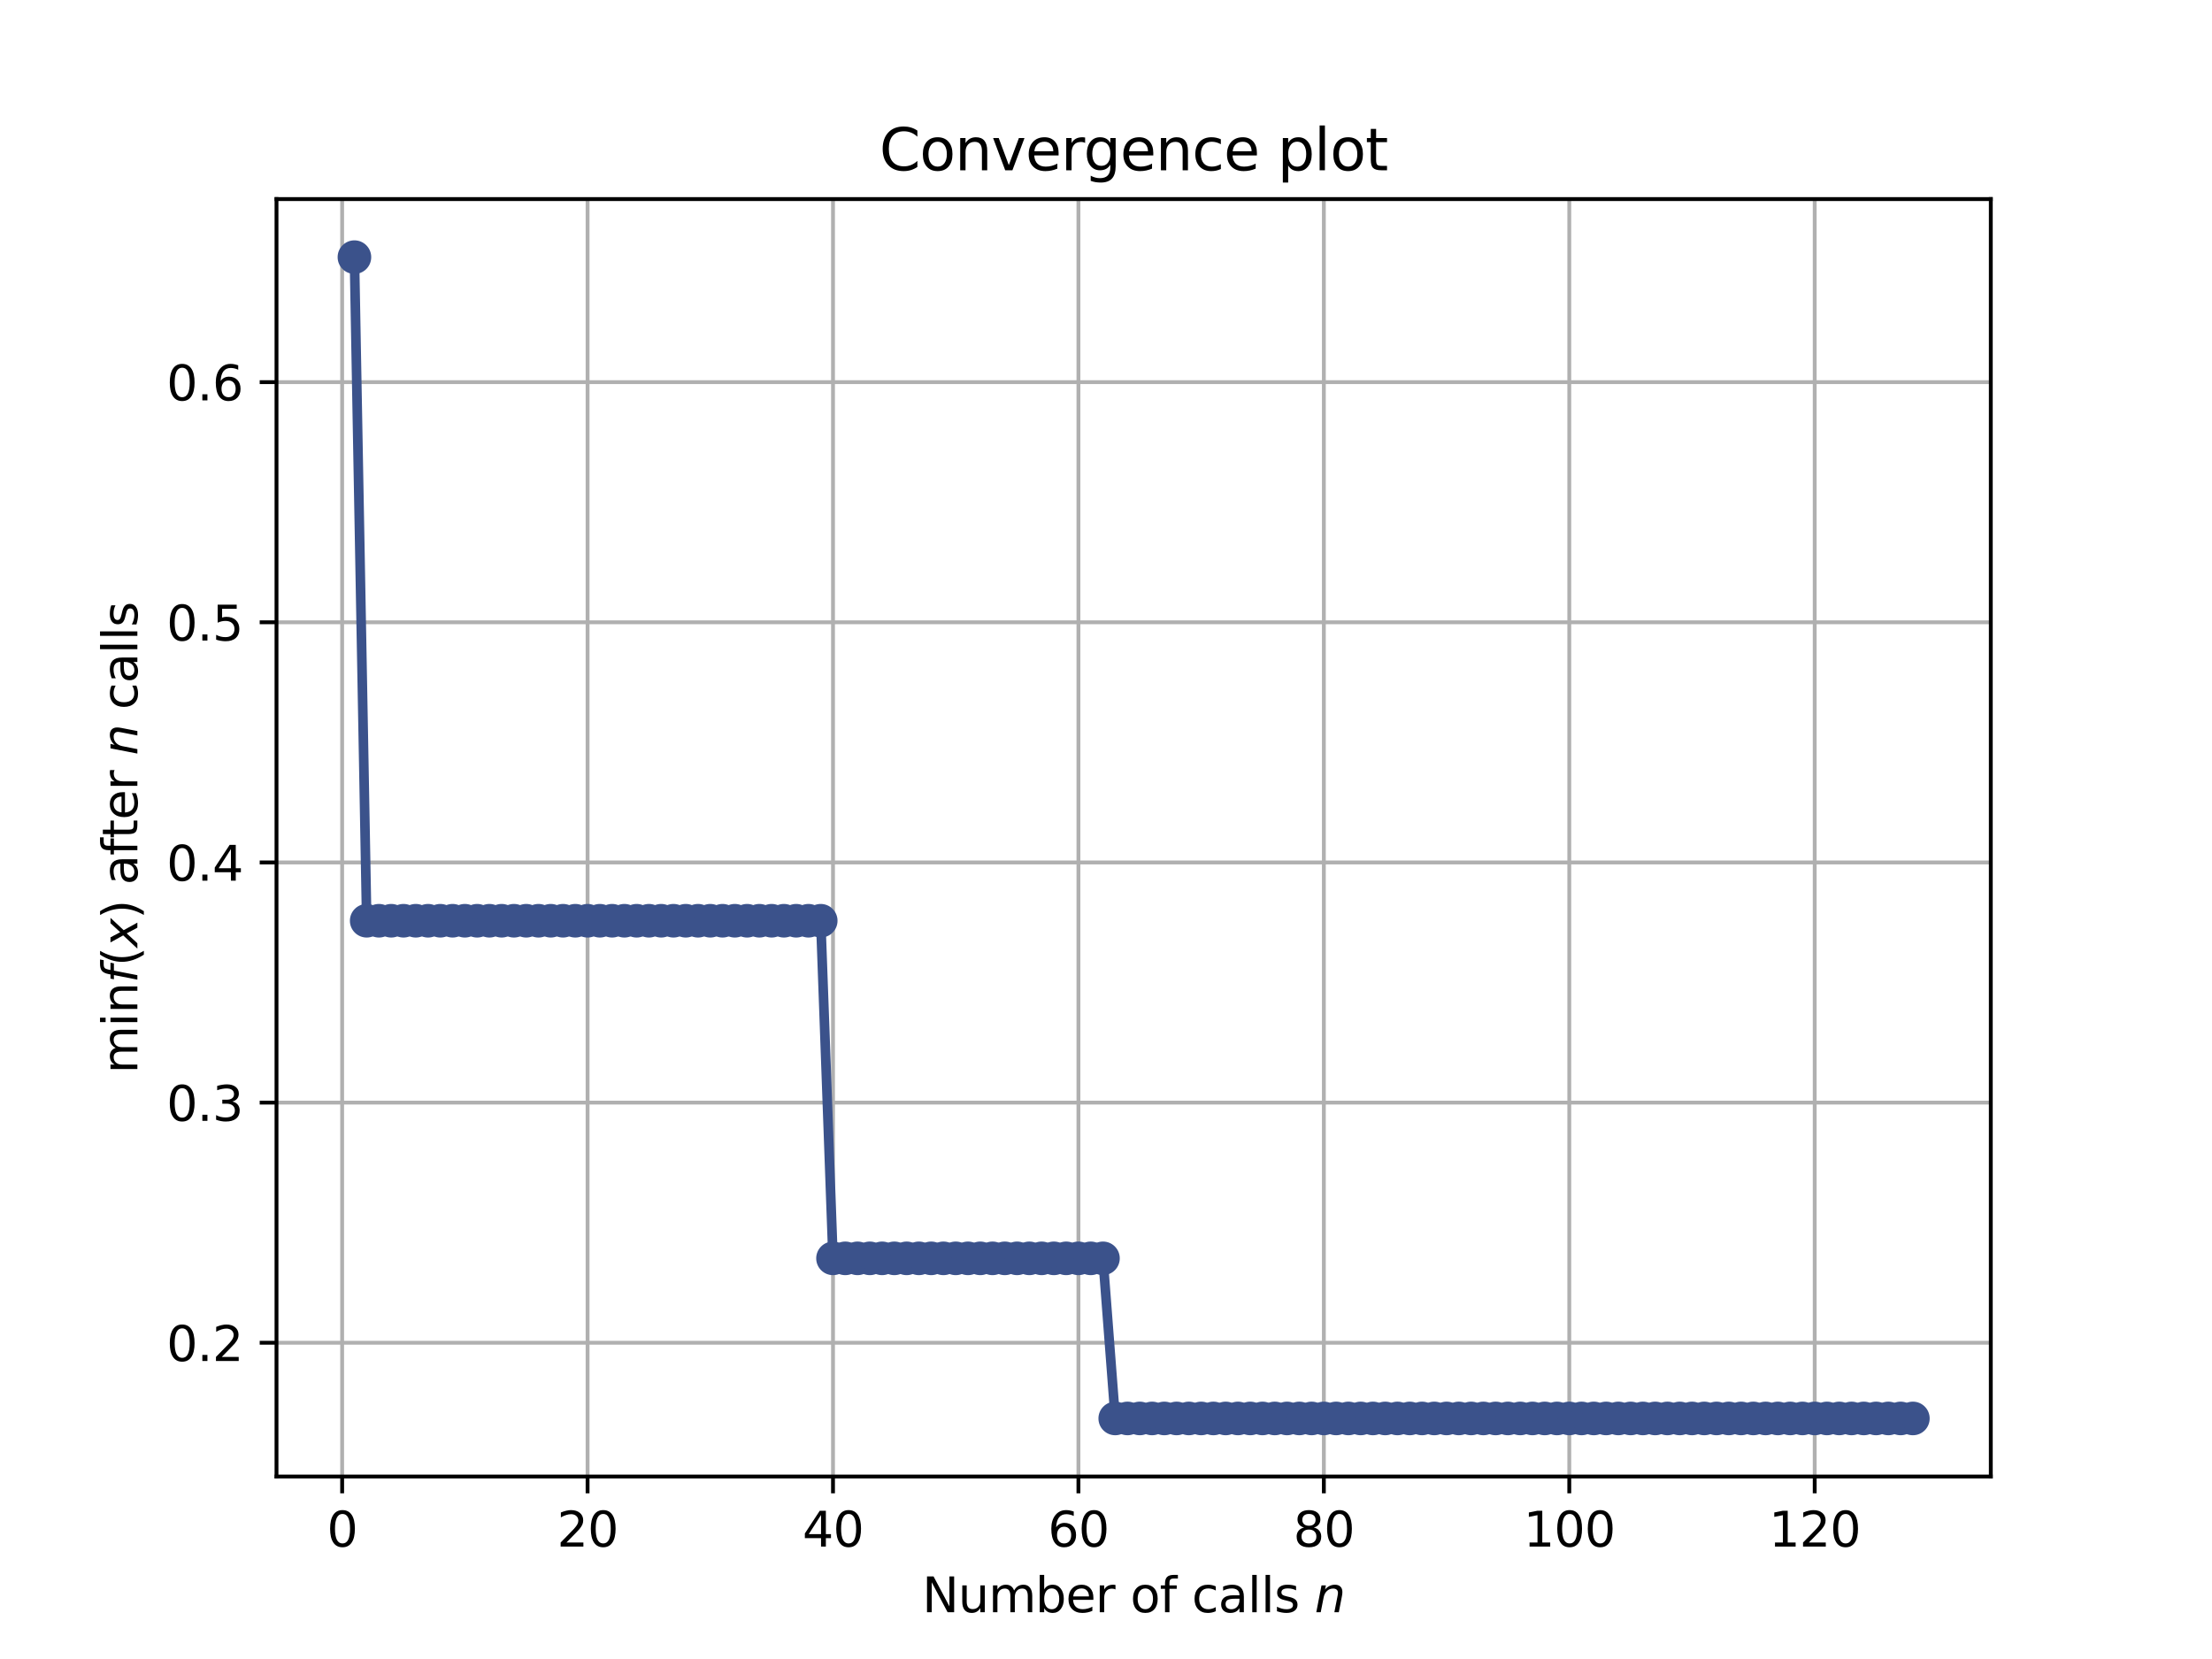 <?xml version="1.0" encoding="utf-8" standalone="no"?>
<!DOCTYPE svg PUBLIC "-//W3C//DTD SVG 1.1//EN"
  "http://www.w3.org/Graphics/SVG/1.1/DTD/svg11.dtd">
<svg height="345.6pt" version="1.1" viewBox="0 0 460.8 345.6" width="460.8pt" xmlns="http://www.w3.org/2000/svg" xmlns:xlink="http://www.w3.org/1999/xlink">
 <defs>
  <style type="text/css">*{stroke-linecap:butt;stroke-linejoin:round;}</style>
 </defs>
 <g id="figure_1">
  <g id="patch_1">
   <path d="M 0 345.6 
L 460.8 345.6 
L 460.8 0 
L 0 0 
z
" style="fill:#ffffff;"/>
  </g>
  <g id="axes_1">
   <g id="patch_2">
    <path d="M 57.6 307.584 
L 414.72 307.584 
L 414.72 41.472 
L 57.6 41.472 
z
" style="fill:#ffffff;"/>
   </g>
   <g id="matplotlib.axis_1">
    <g id="xtick_1">
     <g id="line2d_1">
      <path clip-path="url(#pc9579391ee)" d="M 71.276 307.584 
L 71.276 41.472 
" style="fill:none;stroke:#b0b0b0;stroke-linecap:square;stroke-width:0.8;"/>
     </g>
     <g id="line2d_2">
      <defs>
       <path d="M 0 0 
L 0 3.5 
" id="ma7e6730a70" style="stroke:#000000;stroke-width:0.8;"/>
      </defs>
      <g>
       <use style="stroke:#000000;stroke-width:0.8;" x="71.276" xlink:href="#ma7e6730a70" y="307.584"/>
      </g>
     </g>
     <g id="text_1">
      <!-- 0 -->
      <g transform="translate(68.095 322.182)scale(0.1 -0.1)">
       <defs>
        <path d="M 2034 4250 
Q 1547 4250 1301 3770 
Q 1056 3291 1056 2328 
Q 1056 1369 1301 889 
Q 1547 409 2034 409 
Q 2525 409 2770 889 
Q 3016 1369 3016 2328 
Q 3016 3291 2770 3770 
Q 2525 4250 2034 4250 
z
M 2034 4750 
Q 2819 4750 3233 4129 
Q 3647 3509 3647 2328 
Q 3647 1150 3233 529 
Q 2819 -91 2034 -91 
Q 1250 -91 836 529 
Q 422 1150 422 2328 
Q 422 3509 836 4129 
Q 1250 4750 2034 4750 
z
" id="DejaVuSans-30" transform="scale(0.016)"/>
       </defs>
       <use xlink:href="#DejaVuSans-30"/>
      </g>
     </g>
    </g>
    <g id="xtick_2">
     <g id="line2d_3">
      <path clip-path="url(#pc9579391ee)" d="M 122.403 307.584 
L 122.403 41.472 
" style="fill:none;stroke:#b0b0b0;stroke-linecap:square;stroke-width:0.8;"/>
     </g>
     <g id="line2d_4">
      <g>
       <use style="stroke:#000000;stroke-width:0.8;" x="122.403" xlink:href="#ma7e6730a70" y="307.584"/>
      </g>
     </g>
     <g id="text_2">
      <!-- 20 -->
      <g transform="translate(116.041 322.182)scale(0.1 -0.1)">
       <defs>
        <path d="M 1228 531 
L 3431 531 
L 3431 0 
L 469 0 
L 469 531 
Q 828 903 1448 1529 
Q 2069 2156 2228 2338 
Q 2531 2678 2651 2914 
Q 2772 3150 2772 3378 
Q 2772 3750 2511 3984 
Q 2250 4219 1831 4219 
Q 1534 4219 1204 4116 
Q 875 4013 500 3803 
L 500 4441 
Q 881 4594 1212 4672 
Q 1544 4750 1819 4750 
Q 2544 4750 2975 4387 
Q 3406 4025 3406 3419 
Q 3406 3131 3298 2873 
Q 3191 2616 2906 2266 
Q 2828 2175 2409 1742 
Q 1991 1309 1228 531 
z
" id="DejaVuSans-32" transform="scale(0.016)"/>
       </defs>
       <use xlink:href="#DejaVuSans-32"/>
       <use x="63.623" xlink:href="#DejaVuSans-30"/>
      </g>
     </g>
    </g>
    <g id="xtick_3">
     <g id="line2d_5">
      <path clip-path="url(#pc9579391ee)" d="M 173.53 307.584 
L 173.53 41.472 
" style="fill:none;stroke:#b0b0b0;stroke-linecap:square;stroke-width:0.8;"/>
     </g>
     <g id="line2d_6">
      <g>
       <use style="stroke:#000000;stroke-width:0.8;" x="173.53" xlink:href="#ma7e6730a70" y="307.584"/>
      </g>
     </g>
     <g id="text_3">
      <!-- 40 -->
      <g transform="translate(167.167 322.182)scale(0.1 -0.1)">
       <defs>
        <path d="M 2419 4116 
L 825 1625 
L 2419 1625 
L 2419 4116 
z
M 2253 4666 
L 3047 4666 
L 3047 1625 
L 3713 1625 
L 3713 1100 
L 3047 1100 
L 3047 0 
L 2419 0 
L 2419 1100 
L 313 1100 
L 313 1709 
L 2253 4666 
z
" id="DejaVuSans-34" transform="scale(0.016)"/>
       </defs>
       <use xlink:href="#DejaVuSans-34"/>
       <use x="63.623" xlink:href="#DejaVuSans-30"/>
      </g>
     </g>
    </g>
    <g id="xtick_4">
     <g id="line2d_7">
      <path clip-path="url(#pc9579391ee)" d="M 224.656 307.584 
L 224.656 41.472 
" style="fill:none;stroke:#b0b0b0;stroke-linecap:square;stroke-width:0.8;"/>
     </g>
     <g id="line2d_8">
      <g>
       <use style="stroke:#000000;stroke-width:0.8;" x="224.656" xlink:href="#ma7e6730a70" y="307.584"/>
      </g>
     </g>
     <g id="text_4">
      <!-- 60 -->
      <g transform="translate(218.294 322.182)scale(0.1 -0.1)">
       <defs>
        <path d="M 2113 2584 
Q 1688 2584 1439 2293 
Q 1191 2003 1191 1497 
Q 1191 994 1439 701 
Q 1688 409 2113 409 
Q 2538 409 2786 701 
Q 3034 994 3034 1497 
Q 3034 2003 2786 2293 
Q 2538 2584 2113 2584 
z
M 3366 4563 
L 3366 3988 
Q 3128 4100 2886 4159 
Q 2644 4219 2406 4219 
Q 1781 4219 1451 3797 
Q 1122 3375 1075 2522 
Q 1259 2794 1537 2939 
Q 1816 3084 2150 3084 
Q 2853 3084 3261 2657 
Q 3669 2231 3669 1497 
Q 3669 778 3244 343 
Q 2819 -91 2113 -91 
Q 1303 -91 875 529 
Q 447 1150 447 2328 
Q 447 3434 972 4092 
Q 1497 4750 2381 4750 
Q 2619 4750 2861 4703 
Q 3103 4656 3366 4563 
z
" id="DejaVuSans-36" transform="scale(0.016)"/>
       </defs>
       <use xlink:href="#DejaVuSans-36"/>
       <use x="63.623" xlink:href="#DejaVuSans-30"/>
      </g>
     </g>
    </g>
    <g id="xtick_5">
     <g id="line2d_9">
      <path clip-path="url(#pc9579391ee)" d="M 275.783 307.584 
L 275.783 41.472 
" style="fill:none;stroke:#b0b0b0;stroke-linecap:square;stroke-width:0.8;"/>
     </g>
     <g id="line2d_10">
      <g>
       <use style="stroke:#000000;stroke-width:0.8;" x="275.783" xlink:href="#ma7e6730a70" y="307.584"/>
      </g>
     </g>
     <g id="text_5">
      <!-- 80 -->
      <g transform="translate(269.421 322.182)scale(0.1 -0.1)">
       <defs>
        <path d="M 2034 2216 
Q 1584 2216 1326 1975 
Q 1069 1734 1069 1313 
Q 1069 891 1326 650 
Q 1584 409 2034 409 
Q 2484 409 2743 651 
Q 3003 894 3003 1313 
Q 3003 1734 2745 1975 
Q 2488 2216 2034 2216 
z
M 1403 2484 
Q 997 2584 770 2862 
Q 544 3141 544 3541 
Q 544 4100 942 4425 
Q 1341 4750 2034 4750 
Q 2731 4750 3128 4425 
Q 3525 4100 3525 3541 
Q 3525 3141 3298 2862 
Q 3072 2584 2669 2484 
Q 3125 2378 3379 2068 
Q 3634 1759 3634 1313 
Q 3634 634 3220 271 
Q 2806 -91 2034 -91 
Q 1263 -91 848 271 
Q 434 634 434 1313 
Q 434 1759 690 2068 
Q 947 2378 1403 2484 
z
M 1172 3481 
Q 1172 3119 1398 2916 
Q 1625 2713 2034 2713 
Q 2441 2713 2670 2916 
Q 2900 3119 2900 3481 
Q 2900 3844 2670 4047 
Q 2441 4250 2034 4250 
Q 1625 4250 1398 4047 
Q 1172 3844 1172 3481 
z
" id="DejaVuSans-38" transform="scale(0.016)"/>
       </defs>
       <use xlink:href="#DejaVuSans-38"/>
       <use x="63.623" xlink:href="#DejaVuSans-30"/>
      </g>
     </g>
    </g>
    <g id="xtick_6">
     <g id="line2d_11">
      <path clip-path="url(#pc9579391ee)" d="M 326.91 307.584 
L 326.91 41.472 
" style="fill:none;stroke:#b0b0b0;stroke-linecap:square;stroke-width:0.8;"/>
     </g>
     <g id="line2d_12">
      <g>
       <use style="stroke:#000000;stroke-width:0.8;" x="326.91" xlink:href="#ma7e6730a70" y="307.584"/>
      </g>
     </g>
     <g id="text_6">
      <!-- 100 -->
      <g transform="translate(317.366 322.182)scale(0.1 -0.1)">
       <defs>
        <path d="M 794 531 
L 1825 531 
L 1825 4091 
L 703 3866 
L 703 4441 
L 1819 4666 
L 2450 4666 
L 2450 531 
L 3481 531 
L 3481 0 
L 794 0 
L 794 531 
z
" id="DejaVuSans-31" transform="scale(0.016)"/>
       </defs>
       <use xlink:href="#DejaVuSans-31"/>
       <use x="63.623" xlink:href="#DejaVuSans-30"/>
       <use x="127.246" xlink:href="#DejaVuSans-30"/>
      </g>
     </g>
    </g>
    <g id="xtick_7">
     <g id="line2d_13">
      <path clip-path="url(#pc9579391ee)" d="M 378.037 307.584 
L 378.037 41.472 
" style="fill:none;stroke:#b0b0b0;stroke-linecap:square;stroke-width:0.8;"/>
     </g>
     <g id="line2d_14">
      <g>
       <use style="stroke:#000000;stroke-width:0.8;" x="378.037" xlink:href="#ma7e6730a70" y="307.584"/>
      </g>
     </g>
     <g id="text_7">
      <!-- 120 -->
      <g transform="translate(368.493 322.182)scale(0.1 -0.1)">
       <use xlink:href="#DejaVuSans-31"/>
       <use x="63.623" xlink:href="#DejaVuSans-32"/>
       <use x="127.246" xlink:href="#DejaVuSans-30"/>
      </g>
     </g>
    </g>
    <g id="text_8">
     <!-- Number of calls $n$ -->
     <g transform="translate(192.11 335.861)scale(0.1 -0.1)">
      <defs>
       <path d="M 628 4666 
L 1478 4666 
L 3547 763 
L 3547 4666 
L 4159 4666 
L 4159 0 
L 3309 0 
L 1241 3903 
L 1241 0 
L 628 0 
L 628 4666 
z
" id="DejaVuSans-4e" transform="scale(0.016)"/>
       <path d="M 544 1381 
L 544 3500 
L 1119 3500 
L 1119 1403 
Q 1119 906 1312 657 
Q 1506 409 1894 409 
Q 2359 409 2629 706 
Q 2900 1003 2900 1516 
L 2900 3500 
L 3475 3500 
L 3475 0 
L 2900 0 
L 2900 538 
Q 2691 219 2414 64 
Q 2138 -91 1772 -91 
Q 1169 -91 856 284 
Q 544 659 544 1381 
z
M 1991 3584 
L 1991 3584 
z
" id="DejaVuSans-75" transform="scale(0.016)"/>
       <path d="M 3328 2828 
Q 3544 3216 3844 3400 
Q 4144 3584 4550 3584 
Q 5097 3584 5394 3201 
Q 5691 2819 5691 2113 
L 5691 0 
L 5113 0 
L 5113 2094 
Q 5113 2597 4934 2840 
Q 4756 3084 4391 3084 
Q 3944 3084 3684 2787 
Q 3425 2491 3425 1978 
L 3425 0 
L 2847 0 
L 2847 2094 
Q 2847 2600 2669 2842 
Q 2491 3084 2119 3084 
Q 1678 3084 1418 2786 
Q 1159 2488 1159 1978 
L 1159 0 
L 581 0 
L 581 3500 
L 1159 3500 
L 1159 2956 
Q 1356 3278 1631 3431 
Q 1906 3584 2284 3584 
Q 2666 3584 2933 3390 
Q 3200 3197 3328 2828 
z
" id="DejaVuSans-6d" transform="scale(0.016)"/>
       <path d="M 3116 1747 
Q 3116 2381 2855 2742 
Q 2594 3103 2138 3103 
Q 1681 3103 1420 2742 
Q 1159 2381 1159 1747 
Q 1159 1113 1420 752 
Q 1681 391 2138 391 
Q 2594 391 2855 752 
Q 3116 1113 3116 1747 
z
M 1159 2969 
Q 1341 3281 1617 3432 
Q 1894 3584 2278 3584 
Q 2916 3584 3314 3078 
Q 3713 2572 3713 1747 
Q 3713 922 3314 415 
Q 2916 -91 2278 -91 
Q 1894 -91 1617 61 
Q 1341 213 1159 525 
L 1159 0 
L 581 0 
L 581 4863 
L 1159 4863 
L 1159 2969 
z
" id="DejaVuSans-62" transform="scale(0.016)"/>
       <path d="M 3597 1894 
L 3597 1613 
L 953 1613 
Q 991 1019 1311 708 
Q 1631 397 2203 397 
Q 2534 397 2845 478 
Q 3156 559 3463 722 
L 3463 178 
Q 3153 47 2828 -22 
Q 2503 -91 2169 -91 
Q 1331 -91 842 396 
Q 353 884 353 1716 
Q 353 2575 817 3079 
Q 1281 3584 2069 3584 
Q 2775 3584 3186 3129 
Q 3597 2675 3597 1894 
z
M 3022 2063 
Q 3016 2534 2758 2815 
Q 2500 3097 2075 3097 
Q 1594 3097 1305 2825 
Q 1016 2553 972 2059 
L 3022 2063 
z
" id="DejaVuSans-65" transform="scale(0.016)"/>
       <path d="M 2631 2963 
Q 2534 3019 2420 3045 
Q 2306 3072 2169 3072 
Q 1681 3072 1420 2755 
Q 1159 2438 1159 1844 
L 1159 0 
L 581 0 
L 581 3500 
L 1159 3500 
L 1159 2956 
Q 1341 3275 1631 3429 
Q 1922 3584 2338 3584 
Q 2397 3584 2469 3576 
Q 2541 3569 2628 3553 
L 2631 2963 
z
" id="DejaVuSans-72" transform="scale(0.016)"/>
       <path id="DejaVuSans-20" transform="scale(0.016)"/>
       <path d="M 1959 3097 
Q 1497 3097 1228 2736 
Q 959 2375 959 1747 
Q 959 1119 1226 758 
Q 1494 397 1959 397 
Q 2419 397 2687 759 
Q 2956 1122 2956 1747 
Q 2956 2369 2687 2733 
Q 2419 3097 1959 3097 
z
M 1959 3584 
Q 2709 3584 3137 3096 
Q 3566 2609 3566 1747 
Q 3566 888 3137 398 
Q 2709 -91 1959 -91 
Q 1206 -91 779 398 
Q 353 888 353 1747 
Q 353 2609 779 3096 
Q 1206 3584 1959 3584 
z
" id="DejaVuSans-6f" transform="scale(0.016)"/>
       <path d="M 2375 4863 
L 2375 4384 
L 1825 4384 
Q 1516 4384 1395 4259 
Q 1275 4134 1275 3809 
L 1275 3500 
L 2222 3500 
L 2222 3053 
L 1275 3053 
L 1275 0 
L 697 0 
L 697 3053 
L 147 3053 
L 147 3500 
L 697 3500 
L 697 3744 
Q 697 4328 969 4595 
Q 1241 4863 1831 4863 
L 2375 4863 
z
" id="DejaVuSans-66" transform="scale(0.016)"/>
       <path d="M 3122 3366 
L 3122 2828 
Q 2878 2963 2633 3030 
Q 2388 3097 2138 3097 
Q 1578 3097 1268 2742 
Q 959 2388 959 1747 
Q 959 1106 1268 751 
Q 1578 397 2138 397 
Q 2388 397 2633 464 
Q 2878 531 3122 666 
L 3122 134 
Q 2881 22 2623 -34 
Q 2366 -91 2075 -91 
Q 1284 -91 818 406 
Q 353 903 353 1747 
Q 353 2603 823 3093 
Q 1294 3584 2113 3584 
Q 2378 3584 2631 3529 
Q 2884 3475 3122 3366 
z
" id="DejaVuSans-63" transform="scale(0.016)"/>
       <path d="M 2194 1759 
Q 1497 1759 1228 1600 
Q 959 1441 959 1056 
Q 959 750 1161 570 
Q 1363 391 1709 391 
Q 2188 391 2477 730 
Q 2766 1069 2766 1631 
L 2766 1759 
L 2194 1759 
z
M 3341 1997 
L 3341 0 
L 2766 0 
L 2766 531 
Q 2569 213 2275 61 
Q 1981 -91 1556 -91 
Q 1019 -91 701 211 
Q 384 513 384 1019 
Q 384 1609 779 1909 
Q 1175 2209 1959 2209 
L 2766 2209 
L 2766 2266 
Q 2766 2663 2505 2880 
Q 2244 3097 1772 3097 
Q 1472 3097 1187 3025 
Q 903 2953 641 2809 
L 641 3341 
Q 956 3463 1253 3523 
Q 1550 3584 1831 3584 
Q 2591 3584 2966 3190 
Q 3341 2797 3341 1997 
z
" id="DejaVuSans-61" transform="scale(0.016)"/>
       <path d="M 603 4863 
L 1178 4863 
L 1178 0 
L 603 0 
L 603 4863 
z
" id="DejaVuSans-6c" transform="scale(0.016)"/>
       <path d="M 2834 3397 
L 2834 2853 
Q 2591 2978 2328 3040 
Q 2066 3103 1784 3103 
Q 1356 3103 1142 2972 
Q 928 2841 928 2578 
Q 928 2378 1081 2264 
Q 1234 2150 1697 2047 
L 1894 2003 
Q 2506 1872 2764 1633 
Q 3022 1394 3022 966 
Q 3022 478 2636 193 
Q 2250 -91 1575 -91 
Q 1294 -91 989 -36 
Q 684 19 347 128 
L 347 722 
Q 666 556 975 473 
Q 1284 391 1588 391 
Q 1994 391 2212 530 
Q 2431 669 2431 922 
Q 2431 1156 2273 1281 
Q 2116 1406 1581 1522 
L 1381 1569 
Q 847 1681 609 1914 
Q 372 2147 372 2553 
Q 372 3047 722 3315 
Q 1072 3584 1716 3584 
Q 2034 3584 2315 3537 
Q 2597 3491 2834 3397 
z
" id="DejaVuSans-73" transform="scale(0.016)"/>
       <path d="M 3566 2113 
L 3156 0 
L 2578 0 
L 2988 2091 
Q 3016 2238 3031 2350 
Q 3047 2463 3047 2528 
Q 3047 2791 2881 2937 
Q 2716 3084 2419 3084 
Q 1956 3084 1622 2776 
Q 1288 2469 1184 1941 
L 800 0 
L 225 0 
L 903 3500 
L 1478 3500 
L 1363 2950 
Q 1603 3253 1940 3418 
Q 2278 3584 2650 3584 
Q 3113 3584 3367 3334 
Q 3622 3084 3622 2631 
Q 3622 2519 3608 2391 
Q 3594 2263 3566 2113 
z
" id="DejaVuSans-Oblique-6e" transform="scale(0.016)"/>
      </defs>
      <use transform="translate(0 0.016)" xlink:href="#DejaVuSans-4e"/>
      <use transform="translate(74.805 0.016)" xlink:href="#DejaVuSans-75"/>
      <use transform="translate(138.184 0.016)" xlink:href="#DejaVuSans-6d"/>
      <use transform="translate(235.596 0.016)" xlink:href="#DejaVuSans-62"/>
      <use transform="translate(299.072 0.016)" xlink:href="#DejaVuSans-65"/>
      <use transform="translate(360.596 0.016)" xlink:href="#DejaVuSans-72"/>
      <use transform="translate(401.709 0.016)" xlink:href="#DejaVuSans-20"/>
      <use transform="translate(433.496 0.016)" xlink:href="#DejaVuSans-6f"/>
      <use transform="translate(494.678 0.016)" xlink:href="#DejaVuSans-66"/>
      <use transform="translate(529.883 0.016)" xlink:href="#DejaVuSans-20"/>
      <use transform="translate(561.67 0.016)" xlink:href="#DejaVuSans-63"/>
      <use transform="translate(616.65 0.016)" xlink:href="#DejaVuSans-61"/>
      <use transform="translate(677.93 0.016)" xlink:href="#DejaVuSans-6c"/>
      <use transform="translate(705.713 0.016)" xlink:href="#DejaVuSans-6c"/>
      <use transform="translate(733.496 0.016)" xlink:href="#DejaVuSans-73"/>
      <use transform="translate(785.596 0.016)" xlink:href="#DejaVuSans-20"/>
      <use transform="translate(817.383 0.016)" xlink:href="#DejaVuSans-Oblique-6e"/>
     </g>
    </g>
   </g>
   <g id="matplotlib.axis_2">
    <g id="ytick_1">
     <g id="line2d_15">
      <path clip-path="url(#pc9579391ee)" d="M 57.6 279.722 
L 414.72 279.722 
" style="fill:none;stroke:#b0b0b0;stroke-linecap:square;stroke-width:0.8;"/>
     </g>
     <g id="line2d_16">
      <defs>
       <path d="M 0 0 
L -3.5 0 
" id="mc410e90e09" style="stroke:#000000;stroke-width:0.8;"/>
      </defs>
      <g>
       <use style="stroke:#000000;stroke-width:0.8;" x="57.6" xlink:href="#mc410e90e09" y="279.722"/>
      </g>
     </g>
     <g id="text_9">
      <!-- 0.2 -->
      <g transform="translate(34.697 283.521)scale(0.1 -0.1)">
       <defs>
        <path d="M 684 794 
L 1344 794 
L 1344 0 
L 684 0 
L 684 794 
z
" id="DejaVuSans-2e" transform="scale(0.016)"/>
       </defs>
       <use xlink:href="#DejaVuSans-30"/>
       <use x="63.623" xlink:href="#DejaVuSans-2e"/>
       <use x="95.41" xlink:href="#DejaVuSans-32"/>
      </g>
     </g>
    </g>
    <g id="ytick_2">
     <g id="line2d_17">
      <path clip-path="url(#pc9579391ee)" d="M 57.6 229.693 
L 414.72 229.693 
" style="fill:none;stroke:#b0b0b0;stroke-linecap:square;stroke-width:0.8;"/>
     </g>
     <g id="line2d_18">
      <g>
       <use style="stroke:#000000;stroke-width:0.8;" x="57.6" xlink:href="#mc410e90e09" y="229.693"/>
      </g>
     </g>
     <g id="text_10">
      <!-- 0.3 -->
      <g transform="translate(34.697 233.492)scale(0.1 -0.1)">
       <defs>
        <path d="M 2597 2516 
Q 3050 2419 3304 2112 
Q 3559 1806 3559 1356 
Q 3559 666 3084 287 
Q 2609 -91 1734 -91 
Q 1441 -91 1130 -33 
Q 819 25 488 141 
L 488 750 
Q 750 597 1062 519 
Q 1375 441 1716 441 
Q 2309 441 2620 675 
Q 2931 909 2931 1356 
Q 2931 1769 2642 2001 
Q 2353 2234 1838 2234 
L 1294 2234 
L 1294 2753 
L 1863 2753 
Q 2328 2753 2575 2939 
Q 2822 3125 2822 3475 
Q 2822 3834 2567 4026 
Q 2313 4219 1838 4219 
Q 1578 4219 1281 4162 
Q 984 4106 628 3988 
L 628 4550 
Q 988 4650 1302 4700 
Q 1616 4750 1894 4750 
Q 2613 4750 3031 4423 
Q 3450 4097 3450 3541 
Q 3450 3153 3228 2886 
Q 3006 2619 2597 2516 
z
" id="DejaVuSans-33" transform="scale(0.016)"/>
       </defs>
       <use xlink:href="#DejaVuSans-30"/>
       <use x="63.623" xlink:href="#DejaVuSans-2e"/>
       <use x="95.41" xlink:href="#DejaVuSans-33"/>
      </g>
     </g>
    </g>
    <g id="ytick_3">
     <g id="line2d_19">
      <path clip-path="url(#pc9579391ee)" d="M 57.6 179.664 
L 414.72 179.664 
" style="fill:none;stroke:#b0b0b0;stroke-linecap:square;stroke-width:0.8;"/>
     </g>
     <g id="line2d_20">
      <g>
       <use style="stroke:#000000;stroke-width:0.8;" x="57.6" xlink:href="#mc410e90e09" y="179.664"/>
      </g>
     </g>
     <g id="text_11">
      <!-- 0.4 -->
      <g transform="translate(34.697 183.463)scale(0.1 -0.1)">
       <use xlink:href="#DejaVuSans-30"/>
       <use x="63.623" xlink:href="#DejaVuSans-2e"/>
       <use x="95.41" xlink:href="#DejaVuSans-34"/>
      </g>
     </g>
    </g>
    <g id="ytick_4">
     <g id="line2d_21">
      <path clip-path="url(#pc9579391ee)" d="M 57.6 129.635 
L 414.72 129.635 
" style="fill:none;stroke:#b0b0b0;stroke-linecap:square;stroke-width:0.8;"/>
     </g>
     <g id="line2d_22">
      <g>
       <use style="stroke:#000000;stroke-width:0.8;" x="57.6" xlink:href="#mc410e90e09" y="129.635"/>
      </g>
     </g>
     <g id="text_12">
      <!-- 0.5 -->
      <g transform="translate(34.697 133.434)scale(0.1 -0.1)">
       <defs>
        <path d="M 691 4666 
L 3169 4666 
L 3169 4134 
L 1269 4134 
L 1269 2991 
Q 1406 3038 1543 3061 
Q 1681 3084 1819 3084 
Q 2600 3084 3056 2656 
Q 3513 2228 3513 1497 
Q 3513 744 3044 326 
Q 2575 -91 1722 -91 
Q 1428 -91 1123 -41 
Q 819 9 494 109 
L 494 744 
Q 775 591 1075 516 
Q 1375 441 1709 441 
Q 2250 441 2565 725 
Q 2881 1009 2881 1497 
Q 2881 1984 2565 2268 
Q 2250 2553 1709 2553 
Q 1456 2553 1204 2497 
Q 953 2441 691 2322 
L 691 4666 
z
" id="DejaVuSans-35" transform="scale(0.016)"/>
       </defs>
       <use xlink:href="#DejaVuSans-30"/>
       <use x="63.623" xlink:href="#DejaVuSans-2e"/>
       <use x="95.41" xlink:href="#DejaVuSans-35"/>
      </g>
     </g>
    </g>
    <g id="ytick_5">
     <g id="line2d_23">
      <path clip-path="url(#pc9579391ee)" d="M 57.6 79.606 
L 414.72 79.606 
" style="fill:none;stroke:#b0b0b0;stroke-linecap:square;stroke-width:0.8;"/>
     </g>
     <g id="line2d_24">
      <g>
       <use style="stroke:#000000;stroke-width:0.8;" x="57.6" xlink:href="#mc410e90e09" y="79.606"/>
      </g>
     </g>
     <g id="text_13">
      <!-- 0.6 -->
      <g transform="translate(34.697 83.405)scale(0.1 -0.1)">
       <use xlink:href="#DejaVuSans-30"/>
       <use x="63.623" xlink:href="#DejaVuSans-2e"/>
       <use x="95.41" xlink:href="#DejaVuSans-36"/>
      </g>
     </g>
    </g>
    <g id="text_14">
     <!-- $\min f(x)$ after $n$ calls -->
     <g transform="translate(28.617 223.628)rotate(-90)scale(0.1 -0.1)">
      <defs>
       <path d="M 603 3500 
L 1178 3500 
L 1178 0 
L 603 0 
L 603 3500 
z
M 603 4863 
L 1178 4863 
L 1178 4134 
L 603 4134 
L 603 4863 
z
" id="DejaVuSans-69" transform="scale(0.016)"/>
       <path d="M 3513 2113 
L 3513 0 
L 2938 0 
L 2938 2094 
Q 2938 2591 2744 2837 
Q 2550 3084 2163 3084 
Q 1697 3084 1428 2787 
Q 1159 2491 1159 1978 
L 1159 0 
L 581 0 
L 581 3500 
L 1159 3500 
L 1159 2956 
Q 1366 3272 1645 3428 
Q 1925 3584 2291 3584 
Q 2894 3584 3203 3211 
Q 3513 2838 3513 2113 
z
" id="DejaVuSans-6e" transform="scale(0.016)"/>
       <path d="M 3059 4863 
L 2969 4384 
L 2419 4384 
Q 2106 4384 1964 4261 
Q 1822 4138 1753 3809 
L 1691 3500 
L 2638 3500 
L 2553 3053 
L 1606 3053 
L 1013 0 
L 434 0 
L 1031 3053 
L 481 3053 
L 563 3500 
L 1113 3500 
L 1159 3744 
Q 1278 4363 1576 4613 
Q 1875 4863 2516 4863 
L 3059 4863 
z
" id="DejaVuSans-Oblique-66" transform="scale(0.016)"/>
       <path d="M 1984 4856 
Q 1566 4138 1362 3434 
Q 1159 2731 1159 2009 
Q 1159 1288 1364 580 
Q 1569 -128 1984 -844 
L 1484 -844 
Q 1016 -109 783 600 
Q 550 1309 550 2009 
Q 550 2706 781 3412 
Q 1013 4119 1484 4856 
L 1984 4856 
z
" id="DejaVuSans-28" transform="scale(0.016)"/>
       <path d="M 3841 3500 
L 2234 1784 
L 3219 0 
L 2559 0 
L 1819 1388 
L 531 0 
L -166 0 
L 1556 1844 
L 641 3500 
L 1300 3500 
L 1972 2234 
L 3144 3500 
L 3841 3500 
z
" id="DejaVuSans-Oblique-78" transform="scale(0.016)"/>
       <path d="M 513 4856 
L 1013 4856 
Q 1481 4119 1714 3412 
Q 1947 2706 1947 2009 
Q 1947 1309 1714 600 
Q 1481 -109 1013 -844 
L 513 -844 
Q 928 -128 1133 580 
Q 1338 1288 1338 2009 
Q 1338 2731 1133 3434 
Q 928 4138 513 4856 
z
" id="DejaVuSans-29" transform="scale(0.016)"/>
       <path d="M 1172 4494 
L 1172 3500 
L 2356 3500 
L 2356 3053 
L 1172 3053 
L 1172 1153 
Q 1172 725 1289 603 
Q 1406 481 1766 481 
L 2356 481 
L 2356 0 
L 1766 0 
Q 1100 0 847 248 
Q 594 497 594 1153 
L 594 3053 
L 172 3053 
L 172 3500 
L 594 3500 
L 594 4494 
L 1172 4494 
z
" id="DejaVuSans-74" transform="scale(0.016)"/>
      </defs>
      <use transform="translate(0 0.016)" xlink:href="#DejaVuSans-6d"/>
      <use transform="translate(97.412 0.016)" xlink:href="#DejaVuSans-69"/>
      <use transform="translate(125.195 0.016)" xlink:href="#DejaVuSans-6e"/>
      <use transform="translate(188.574 0.016)" xlink:href="#DejaVuSans-Oblique-66"/>
      <use transform="translate(223.779 0.016)" xlink:href="#DejaVuSans-28"/>
      <use transform="translate(262.793 0.016)" xlink:href="#DejaVuSans-Oblique-78"/>
      <use transform="translate(321.973 0.016)" xlink:href="#DejaVuSans-29"/>
      <use transform="translate(360.986 0.016)" xlink:href="#DejaVuSans-20"/>
      <use transform="translate(392.773 0.016)" xlink:href="#DejaVuSans-61"/>
      <use transform="translate(454.053 0.016)" xlink:href="#DejaVuSans-66"/>
      <use transform="translate(489.258 0.016)" xlink:href="#DejaVuSans-74"/>
      <use transform="translate(528.467 0.016)" xlink:href="#DejaVuSans-65"/>
      <use transform="translate(589.99 0.016)" xlink:href="#DejaVuSans-72"/>
      <use transform="translate(631.104 0.016)" xlink:href="#DejaVuSans-20"/>
      <use transform="translate(662.891 0.016)" xlink:href="#DejaVuSans-Oblique-6e"/>
      <use transform="translate(726.27 0.016)" xlink:href="#DejaVuSans-20"/>
      <use transform="translate(758.057 0.016)" xlink:href="#DejaVuSans-63"/>
      <use transform="translate(813.037 0.016)" xlink:href="#DejaVuSans-61"/>
      <use transform="translate(874.316 0.016)" xlink:href="#DejaVuSans-6c"/>
      <use transform="translate(902.1 0.016)" xlink:href="#DejaVuSans-6c"/>
      <use transform="translate(929.883 0.016)" xlink:href="#DejaVuSans-73"/>
     </g>
    </g>
   </g>
   <g id="line2d_25">
    <path clip-path="url(#pc9579391ee)" d="M 73.833 53.568 
L 76.389 191.808 
L 170.973 191.808 
L 173.53 262.137 
L 229.769 262.137 
L 232.325 295.488 
L 398.487 295.488 
L 398.487 295.488 
" style="fill:none;stroke:#3b528b;stroke-linecap:square;stroke-width:2;"/>
    <defs>
     <path d="M 0 3 
C 0.796 3 1.559 2.684 2.121 2.121 
C 2.684 1.559 3 0.796 3 0 
C 3 -0.796 2.684 -1.559 2.121 -2.121 
C 1.559 -2.684 0.796 -3 0 -3 
C -0.796 -3 -1.559 -2.684 -2.121 -2.121 
C -2.684 -1.559 -3 -0.796 -3 0 
C -3 0.796 -2.684 1.559 -2.121 2.121 
C -1.559 2.684 -0.796 3 0 3 
z
" id="m7a8f6212c6" style="stroke:#3b528b;"/>
    </defs>
    <g clip-path="url(#pc9579391ee)">
     <use style="fill:#3b528b;stroke:#3b528b;" x="73.833" xlink:href="#m7a8f6212c6" y="53.568"/>
     <use style="fill:#3b528b;stroke:#3b528b;" x="76.389" xlink:href="#m7a8f6212c6" y="191.808"/>
     <use style="fill:#3b528b;stroke:#3b528b;" x="78.945" xlink:href="#m7a8f6212c6" y="191.808"/>
     <use style="fill:#3b528b;stroke:#3b528b;" x="81.502" xlink:href="#m7a8f6212c6" y="191.808"/>
     <use style="fill:#3b528b;stroke:#3b528b;" x="84.058" xlink:href="#m7a8f6212c6" y="191.808"/>
     <use style="fill:#3b528b;stroke:#3b528b;" x="86.614" xlink:href="#m7a8f6212c6" y="191.808"/>
     <use style="fill:#3b528b;stroke:#3b528b;" x="89.171" xlink:href="#m7a8f6212c6" y="191.808"/>
     <use style="fill:#3b528b;stroke:#3b528b;" x="91.727" xlink:href="#m7a8f6212c6" y="191.808"/>
     <use style="fill:#3b528b;stroke:#3b528b;" x="94.283" xlink:href="#m7a8f6212c6" y="191.808"/>
     <use style="fill:#3b528b;stroke:#3b528b;" x="96.84" xlink:href="#m7a8f6212c6" y="191.808"/>
     <use style="fill:#3b528b;stroke:#3b528b;" x="99.396" xlink:href="#m7a8f6212c6" y="191.808"/>
     <use style="fill:#3b528b;stroke:#3b528b;" x="101.952" xlink:href="#m7a8f6212c6" y="191.808"/>
     <use style="fill:#3b528b;stroke:#3b528b;" x="104.509" xlink:href="#m7a8f6212c6" y="191.808"/>
     <use style="fill:#3b528b;stroke:#3b528b;" x="107.065" xlink:href="#m7a8f6212c6" y="191.808"/>
     <use style="fill:#3b528b;stroke:#3b528b;" x="109.621" xlink:href="#m7a8f6212c6" y="191.808"/>
     <use style="fill:#3b528b;stroke:#3b528b;" x="112.178" xlink:href="#m7a8f6212c6" y="191.808"/>
     <use style="fill:#3b528b;stroke:#3b528b;" x="114.734" xlink:href="#m7a8f6212c6" y="191.808"/>
     <use style="fill:#3b528b;stroke:#3b528b;" x="117.29" xlink:href="#m7a8f6212c6" y="191.808"/>
     <use style="fill:#3b528b;stroke:#3b528b;" x="119.847" xlink:href="#m7a8f6212c6" y="191.808"/>
     <use style="fill:#3b528b;stroke:#3b528b;" x="122.403" xlink:href="#m7a8f6212c6" y="191.808"/>
     <use style="fill:#3b528b;stroke:#3b528b;" x="124.959" xlink:href="#m7a8f6212c6" y="191.808"/>
     <use style="fill:#3b528b;stroke:#3b528b;" x="127.516" xlink:href="#m7a8f6212c6" y="191.808"/>
     <use style="fill:#3b528b;stroke:#3b528b;" x="130.072" xlink:href="#m7a8f6212c6" y="191.808"/>
     <use style="fill:#3b528b;stroke:#3b528b;" x="132.628" xlink:href="#m7a8f6212c6" y="191.808"/>
     <use style="fill:#3b528b;stroke:#3b528b;" x="135.185" xlink:href="#m7a8f6212c6" y="191.808"/>
     <use style="fill:#3b528b;stroke:#3b528b;" x="137.741" xlink:href="#m7a8f6212c6" y="191.808"/>
     <use style="fill:#3b528b;stroke:#3b528b;" x="140.297" xlink:href="#m7a8f6212c6" y="191.808"/>
     <use style="fill:#3b528b;stroke:#3b528b;" x="142.854" xlink:href="#m7a8f6212c6" y="191.808"/>
     <use style="fill:#3b528b;stroke:#3b528b;" x="145.41" xlink:href="#m7a8f6212c6" y="191.808"/>
     <use style="fill:#3b528b;stroke:#3b528b;" x="147.966" xlink:href="#m7a8f6212c6" y="191.808"/>
     <use style="fill:#3b528b;stroke:#3b528b;" x="150.523" xlink:href="#m7a8f6212c6" y="191.808"/>
     <use style="fill:#3b528b;stroke:#3b528b;" x="153.079" xlink:href="#m7a8f6212c6" y="191.808"/>
     <use style="fill:#3b528b;stroke:#3b528b;" x="155.635" xlink:href="#m7a8f6212c6" y="191.808"/>
     <use style="fill:#3b528b;stroke:#3b528b;" x="158.192" xlink:href="#m7a8f6212c6" y="191.808"/>
     <use style="fill:#3b528b;stroke:#3b528b;" x="160.748" xlink:href="#m7a8f6212c6" y="191.808"/>
     <use style="fill:#3b528b;stroke:#3b528b;" x="163.304" xlink:href="#m7a8f6212c6" y="191.808"/>
     <use style="fill:#3b528b;stroke:#3b528b;" x="165.861" xlink:href="#m7a8f6212c6" y="191.808"/>
     <use style="fill:#3b528b;stroke:#3b528b;" x="168.417" xlink:href="#m7a8f6212c6" y="191.808"/>
     <use style="fill:#3b528b;stroke:#3b528b;" x="170.973" xlink:href="#m7a8f6212c6" y="191.808"/>
     <use style="fill:#3b528b;stroke:#3b528b;" x="173.53" xlink:href="#m7a8f6212c6" y="262.137"/>
     <use style="fill:#3b528b;stroke:#3b528b;" x="176.086" xlink:href="#m7a8f6212c6" y="262.137"/>
     <use style="fill:#3b528b;stroke:#3b528b;" x="178.642" xlink:href="#m7a8f6212c6" y="262.137"/>
     <use style="fill:#3b528b;stroke:#3b528b;" x="181.199" xlink:href="#m7a8f6212c6" y="262.137"/>
     <use style="fill:#3b528b;stroke:#3b528b;" x="183.755" xlink:href="#m7a8f6212c6" y="262.137"/>
     <use style="fill:#3b528b;stroke:#3b528b;" x="186.311" xlink:href="#m7a8f6212c6" y="262.137"/>
     <use style="fill:#3b528b;stroke:#3b528b;" x="188.868" xlink:href="#m7a8f6212c6" y="262.137"/>
     <use style="fill:#3b528b;stroke:#3b528b;" x="191.424" xlink:href="#m7a8f6212c6" y="262.137"/>
     <use style="fill:#3b528b;stroke:#3b528b;" x="193.98" xlink:href="#m7a8f6212c6" y="262.137"/>
     <use style="fill:#3b528b;stroke:#3b528b;" x="196.537" xlink:href="#m7a8f6212c6" y="262.137"/>
     <use style="fill:#3b528b;stroke:#3b528b;" x="199.093" xlink:href="#m7a8f6212c6" y="262.137"/>
     <use style="fill:#3b528b;stroke:#3b528b;" x="201.649" xlink:href="#m7a8f6212c6" y="262.137"/>
     <use style="fill:#3b528b;stroke:#3b528b;" x="204.206" xlink:href="#m7a8f6212c6" y="262.137"/>
     <use style="fill:#3b528b;stroke:#3b528b;" x="206.762" xlink:href="#m7a8f6212c6" y="262.137"/>
     <use style="fill:#3b528b;stroke:#3b528b;" x="209.318" xlink:href="#m7a8f6212c6" y="262.137"/>
     <use style="fill:#3b528b;stroke:#3b528b;" x="211.875" xlink:href="#m7a8f6212c6" y="262.137"/>
     <use style="fill:#3b528b;stroke:#3b528b;" x="214.431" xlink:href="#m7a8f6212c6" y="262.137"/>
     <use style="fill:#3b528b;stroke:#3b528b;" x="216.987" xlink:href="#m7a8f6212c6" y="262.137"/>
     <use style="fill:#3b528b;stroke:#3b528b;" x="219.544" xlink:href="#m7a8f6212c6" y="262.137"/>
     <use style="fill:#3b528b;stroke:#3b528b;" x="222.1" xlink:href="#m7a8f6212c6" y="262.137"/>
     <use style="fill:#3b528b;stroke:#3b528b;" x="224.656" xlink:href="#m7a8f6212c6" y="262.137"/>
     <use style="fill:#3b528b;stroke:#3b528b;" x="227.213" xlink:href="#m7a8f6212c6" y="262.137"/>
     <use style="fill:#3b528b;stroke:#3b528b;" x="229.769" xlink:href="#m7a8f6212c6" y="262.137"/>
     <use style="fill:#3b528b;stroke:#3b528b;" x="232.325" xlink:href="#m7a8f6212c6" y="295.488"/>
     <use style="fill:#3b528b;stroke:#3b528b;" x="234.882" xlink:href="#m7a8f6212c6" y="295.488"/>
     <use style="fill:#3b528b;stroke:#3b528b;" x="237.438" xlink:href="#m7a8f6212c6" y="295.488"/>
     <use style="fill:#3b528b;stroke:#3b528b;" x="239.995" xlink:href="#m7a8f6212c6" y="295.488"/>
     <use style="fill:#3b528b;stroke:#3b528b;" x="242.551" xlink:href="#m7a8f6212c6" y="295.488"/>
     <use style="fill:#3b528b;stroke:#3b528b;" x="245.107" xlink:href="#m7a8f6212c6" y="295.488"/>
     <use style="fill:#3b528b;stroke:#3b528b;" x="247.664" xlink:href="#m7a8f6212c6" y="295.488"/>
     <use style="fill:#3b528b;stroke:#3b528b;" x="250.22" xlink:href="#m7a8f6212c6" y="295.488"/>
     <use style="fill:#3b528b;stroke:#3b528b;" x="252.776" xlink:href="#m7a8f6212c6" y="295.488"/>
     <use style="fill:#3b528b;stroke:#3b528b;" x="255.333" xlink:href="#m7a8f6212c6" y="295.488"/>
     <use style="fill:#3b528b;stroke:#3b528b;" x="257.889" xlink:href="#m7a8f6212c6" y="295.488"/>
     <use style="fill:#3b528b;stroke:#3b528b;" x="260.445" xlink:href="#m7a8f6212c6" y="295.488"/>
     <use style="fill:#3b528b;stroke:#3b528b;" x="263.002" xlink:href="#m7a8f6212c6" y="295.488"/>
     <use style="fill:#3b528b;stroke:#3b528b;" x="265.558" xlink:href="#m7a8f6212c6" y="295.488"/>
     <use style="fill:#3b528b;stroke:#3b528b;" x="268.114" xlink:href="#m7a8f6212c6" y="295.488"/>
     <use style="fill:#3b528b;stroke:#3b528b;" x="270.671" xlink:href="#m7a8f6212c6" y="295.488"/>
     <use style="fill:#3b528b;stroke:#3b528b;" x="273.227" xlink:href="#m7a8f6212c6" y="295.488"/>
     <use style="fill:#3b528b;stroke:#3b528b;" x="275.783" xlink:href="#m7a8f6212c6" y="295.488"/>
     <use style="fill:#3b528b;stroke:#3b528b;" x="278.34" xlink:href="#m7a8f6212c6" y="295.488"/>
     <use style="fill:#3b528b;stroke:#3b528b;" x="280.896" xlink:href="#m7a8f6212c6" y="295.488"/>
     <use style="fill:#3b528b;stroke:#3b528b;" x="283.452" xlink:href="#m7a8f6212c6" y="295.488"/>
     <use style="fill:#3b528b;stroke:#3b528b;" x="286.009" xlink:href="#m7a8f6212c6" y="295.488"/>
     <use style="fill:#3b528b;stroke:#3b528b;" x="288.565" xlink:href="#m7a8f6212c6" y="295.488"/>
     <use style="fill:#3b528b;stroke:#3b528b;" x="291.121" xlink:href="#m7a8f6212c6" y="295.488"/>
     <use style="fill:#3b528b;stroke:#3b528b;" x="293.678" xlink:href="#m7a8f6212c6" y="295.488"/>
     <use style="fill:#3b528b;stroke:#3b528b;" x="296.234" xlink:href="#m7a8f6212c6" y="295.488"/>
     <use style="fill:#3b528b;stroke:#3b528b;" x="298.79" xlink:href="#m7a8f6212c6" y="295.488"/>
     <use style="fill:#3b528b;stroke:#3b528b;" x="301.347" xlink:href="#m7a8f6212c6" y="295.488"/>
     <use style="fill:#3b528b;stroke:#3b528b;" x="303.903" xlink:href="#m7a8f6212c6" y="295.488"/>
     <use style="fill:#3b528b;stroke:#3b528b;" x="306.459" xlink:href="#m7a8f6212c6" y="295.488"/>
     <use style="fill:#3b528b;stroke:#3b528b;" x="309.016" xlink:href="#m7a8f6212c6" y="295.488"/>
     <use style="fill:#3b528b;stroke:#3b528b;" x="311.572" xlink:href="#m7a8f6212c6" y="295.488"/>
     <use style="fill:#3b528b;stroke:#3b528b;" x="314.128" xlink:href="#m7a8f6212c6" y="295.488"/>
     <use style="fill:#3b528b;stroke:#3b528b;" x="316.685" xlink:href="#m7a8f6212c6" y="295.488"/>
     <use style="fill:#3b528b;stroke:#3b528b;" x="319.241" xlink:href="#m7a8f6212c6" y="295.488"/>
     <use style="fill:#3b528b;stroke:#3b528b;" x="321.797" xlink:href="#m7a8f6212c6" y="295.488"/>
     <use style="fill:#3b528b;stroke:#3b528b;" x="324.354" xlink:href="#m7a8f6212c6" y="295.488"/>
     <use style="fill:#3b528b;stroke:#3b528b;" x="326.91" xlink:href="#m7a8f6212c6" y="295.488"/>
     <use style="fill:#3b528b;stroke:#3b528b;" x="329.466" xlink:href="#m7a8f6212c6" y="295.488"/>
     <use style="fill:#3b528b;stroke:#3b528b;" x="332.023" xlink:href="#m7a8f6212c6" y="295.488"/>
     <use style="fill:#3b528b;stroke:#3b528b;" x="334.579" xlink:href="#m7a8f6212c6" y="295.488"/>
     <use style="fill:#3b528b;stroke:#3b528b;" x="337.135" xlink:href="#m7a8f6212c6" y="295.488"/>
     <use style="fill:#3b528b;stroke:#3b528b;" x="339.692" xlink:href="#m7a8f6212c6" y="295.488"/>
     <use style="fill:#3b528b;stroke:#3b528b;" x="342.248" xlink:href="#m7a8f6212c6" y="295.488"/>
     <use style="fill:#3b528b;stroke:#3b528b;" x="344.804" xlink:href="#m7a8f6212c6" y="295.488"/>
     <use style="fill:#3b528b;stroke:#3b528b;" x="347.361" xlink:href="#m7a8f6212c6" y="295.488"/>
     <use style="fill:#3b528b;stroke:#3b528b;" x="349.917" xlink:href="#m7a8f6212c6" y="295.488"/>
     <use style="fill:#3b528b;stroke:#3b528b;" x="352.473" xlink:href="#m7a8f6212c6" y="295.488"/>
     <use style="fill:#3b528b;stroke:#3b528b;" x="355.03" xlink:href="#m7a8f6212c6" y="295.488"/>
     <use style="fill:#3b528b;stroke:#3b528b;" x="357.586" xlink:href="#m7a8f6212c6" y="295.488"/>
     <use style="fill:#3b528b;stroke:#3b528b;" x="360.142" xlink:href="#m7a8f6212c6" y="295.488"/>
     <use style="fill:#3b528b;stroke:#3b528b;" x="362.699" xlink:href="#m7a8f6212c6" y="295.488"/>
     <use style="fill:#3b528b;stroke:#3b528b;" x="365.255" xlink:href="#m7a8f6212c6" y="295.488"/>
     <use style="fill:#3b528b;stroke:#3b528b;" x="367.811" xlink:href="#m7a8f6212c6" y="295.488"/>
     <use style="fill:#3b528b;stroke:#3b528b;" x="370.368" xlink:href="#m7a8f6212c6" y="295.488"/>
     <use style="fill:#3b528b;stroke:#3b528b;" x="372.924" xlink:href="#m7a8f6212c6" y="295.488"/>
     <use style="fill:#3b528b;stroke:#3b528b;" x="375.48" xlink:href="#m7a8f6212c6" y="295.488"/>
     <use style="fill:#3b528b;stroke:#3b528b;" x="378.037" xlink:href="#m7a8f6212c6" y="295.488"/>
     <use style="fill:#3b528b;stroke:#3b528b;" x="380.593" xlink:href="#m7a8f6212c6" y="295.488"/>
     <use style="fill:#3b528b;stroke:#3b528b;" x="383.149" xlink:href="#m7a8f6212c6" y="295.488"/>
     <use style="fill:#3b528b;stroke:#3b528b;" x="385.706" xlink:href="#m7a8f6212c6" y="295.488"/>
     <use style="fill:#3b528b;stroke:#3b528b;" x="388.262" xlink:href="#m7a8f6212c6" y="295.488"/>
     <use style="fill:#3b528b;stroke:#3b528b;" x="390.818" xlink:href="#m7a8f6212c6" y="295.488"/>
     <use style="fill:#3b528b;stroke:#3b528b;" x="393.375" xlink:href="#m7a8f6212c6" y="295.488"/>
     <use style="fill:#3b528b;stroke:#3b528b;" x="395.931" xlink:href="#m7a8f6212c6" y="295.488"/>
     <use style="fill:#3b528b;stroke:#3b528b;" x="398.487" xlink:href="#m7a8f6212c6" y="295.488"/>
    </g>
   </g>
   <g id="patch_3">
    <path d="M 57.6 307.584 
L 57.6 41.472 
" style="fill:none;stroke:#000000;stroke-linecap:square;stroke-linejoin:miter;stroke-width:0.8;"/>
   </g>
   <g id="patch_4">
    <path d="M 414.72 307.584 
L 414.72 41.472 
" style="fill:none;stroke:#000000;stroke-linecap:square;stroke-linejoin:miter;stroke-width:0.8;"/>
   </g>
   <g id="patch_5">
    <path d="M 57.6 307.584 
L 414.72 307.584 
" style="fill:none;stroke:#000000;stroke-linecap:square;stroke-linejoin:miter;stroke-width:0.8;"/>
   </g>
   <g id="patch_6">
    <path d="M 57.6 41.472 
L 414.72 41.472 
" style="fill:none;stroke:#000000;stroke-linecap:square;stroke-linejoin:miter;stroke-width:0.8;"/>
   </g>
   <g id="text_15">
    <!-- Convergence plot -->
    <g transform="translate(183.191 35.472)scale(0.12 -0.12)">
     <defs>
      <path d="M 4122 4306 
L 4122 3641 
Q 3803 3938 3442 4084 
Q 3081 4231 2675 4231 
Q 1875 4231 1450 3742 
Q 1025 3253 1025 2328 
Q 1025 1406 1450 917 
Q 1875 428 2675 428 
Q 3081 428 3442 575 
Q 3803 722 4122 1019 
L 4122 359 
Q 3791 134 3420 21 
Q 3050 -91 2638 -91 
Q 1578 -91 968 557 
Q 359 1206 359 2328 
Q 359 3453 968 4101 
Q 1578 4750 2638 4750 
Q 3056 4750 3426 4639 
Q 3797 4528 4122 4306 
z
" id="DejaVuSans-43" transform="scale(0.016)"/>
      <path d="M 191 3500 
L 800 3500 
L 1894 563 
L 2988 3500 
L 3597 3500 
L 2284 0 
L 1503 0 
L 191 3500 
z
" id="DejaVuSans-76" transform="scale(0.016)"/>
      <path d="M 2906 1791 
Q 2906 2416 2648 2759 
Q 2391 3103 1925 3103 
Q 1463 3103 1205 2759 
Q 947 2416 947 1791 
Q 947 1169 1205 825 
Q 1463 481 1925 481 
Q 2391 481 2648 825 
Q 2906 1169 2906 1791 
z
M 3481 434 
Q 3481 -459 3084 -895 
Q 2688 -1331 1869 -1331 
Q 1566 -1331 1297 -1286 
Q 1028 -1241 775 -1147 
L 775 -588 
Q 1028 -725 1275 -790 
Q 1522 -856 1778 -856 
Q 2344 -856 2625 -561 
Q 2906 -266 2906 331 
L 2906 616 
Q 2728 306 2450 153 
Q 2172 0 1784 0 
Q 1141 0 747 490 
Q 353 981 353 1791 
Q 353 2603 747 3093 
Q 1141 3584 1784 3584 
Q 2172 3584 2450 3431 
Q 2728 3278 2906 2969 
L 2906 3500 
L 3481 3500 
L 3481 434 
z
" id="DejaVuSans-67" transform="scale(0.016)"/>
      <path d="M 1159 525 
L 1159 -1331 
L 581 -1331 
L 581 3500 
L 1159 3500 
L 1159 2969 
Q 1341 3281 1617 3432 
Q 1894 3584 2278 3584 
Q 2916 3584 3314 3078 
Q 3713 2572 3713 1747 
Q 3713 922 3314 415 
Q 2916 -91 2278 -91 
Q 1894 -91 1617 61 
Q 1341 213 1159 525 
z
M 3116 1747 
Q 3116 2381 2855 2742 
Q 2594 3103 2138 3103 
Q 1681 3103 1420 2742 
Q 1159 2381 1159 1747 
Q 1159 1113 1420 752 
Q 1681 391 2138 391 
Q 2594 391 2855 752 
Q 3116 1113 3116 1747 
z
" id="DejaVuSans-70" transform="scale(0.016)"/>
     </defs>
     <use xlink:href="#DejaVuSans-43"/>
     <use x="69.824" xlink:href="#DejaVuSans-6f"/>
     <use x="131.006" xlink:href="#DejaVuSans-6e"/>
     <use x="194.385" xlink:href="#DejaVuSans-76"/>
     <use x="253.564" xlink:href="#DejaVuSans-65"/>
     <use x="315.088" xlink:href="#DejaVuSans-72"/>
     <use x="354.451" xlink:href="#DejaVuSans-67"/>
     <use x="417.928" xlink:href="#DejaVuSans-65"/>
     <use x="479.451" xlink:href="#DejaVuSans-6e"/>
     <use x="542.83" xlink:href="#DejaVuSans-63"/>
     <use x="597.811" xlink:href="#DejaVuSans-65"/>
     <use x="659.334" xlink:href="#DejaVuSans-20"/>
     <use x="691.121" xlink:href="#DejaVuSans-70"/>
     <use x="754.598" xlink:href="#DejaVuSans-6c"/>
     <use x="782.381" xlink:href="#DejaVuSans-6f"/>
     <use x="843.562" xlink:href="#DejaVuSans-74"/>
    </g>
   </g>
  </g>
 </g>
 <defs>
  <clipPath id="pc9579391ee">
   <rect height="266.112" width="357.12" x="57.6" y="41.472"/>
  </clipPath>
 </defs>
</svg>
